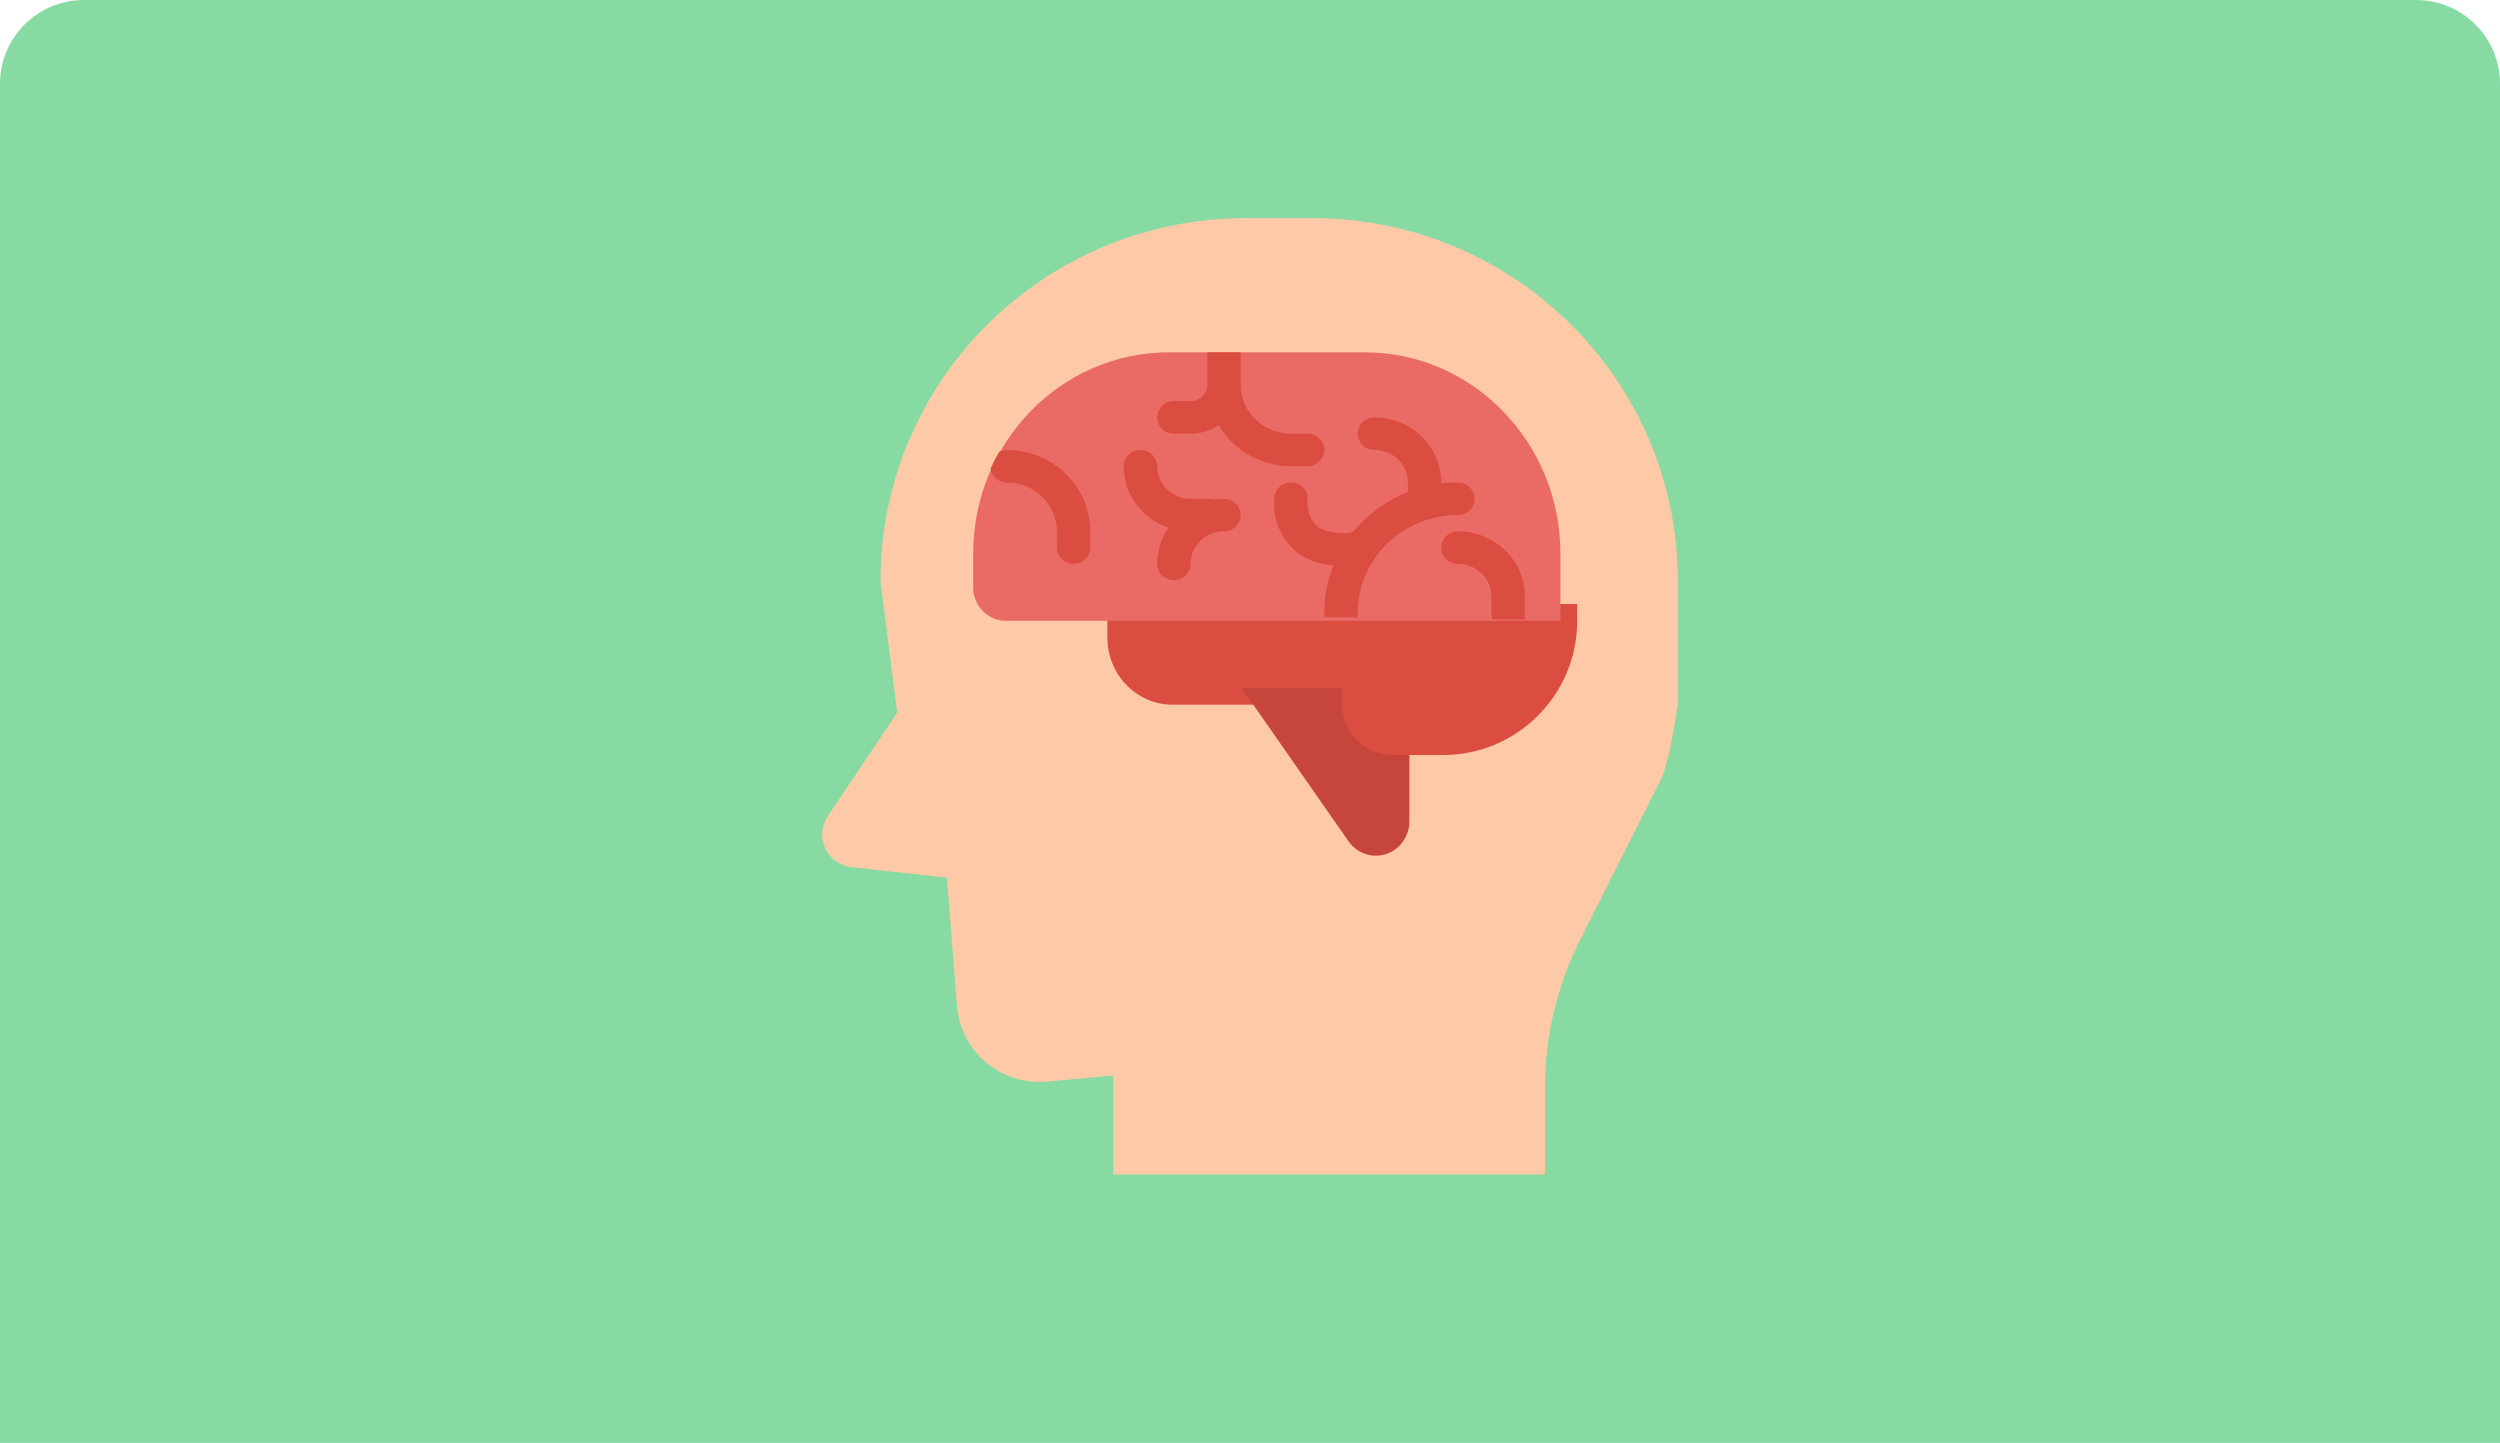<?xml version="1.0" encoding="UTF-8"?>
<svg width="149px" height="86px" viewBox="0 0 149 86" version="1.1" xmlns="http://www.w3.org/2000/svg" xmlns:xlink="http://www.w3.org/1999/xlink">
    <!-- Generator: Sketch 50.2 (55047) - http://www.bohemiancoding.com/sketch -->
    <title>Group 4</title>
    <desc>Created with Sketch.</desc>
    <defs>
        <path d="M0,4.995 C0,2.237 2.237,0 5,0 L144,0 C146.761,0 149,2.234 149,4.995 L149,86 L0,86 L0,4.995 Z" id="path-1"></path>
    </defs>
    <g id="Zilla-Slab/Lato" stroke="none" stroke-width="1" fill="none" fill-rule="evenodd">
        <g id="⟶-My-Courses" transform="translate(-201, -167)">
            <g id="Grid" transform="translate(20, 162)">
                <g id="2" transform="translate(176, 0)">
                    <g id="Group-4" transform="translate(5, 5)">
                        <mask id="mask-2" fill="white">
                            <use xlink:href="#path-1"></use>
                        </mask>
                        <use id="Mask-Copy-3" fill="#87DBA2" xlink:href="#path-1"></use>
                        <g id="brain" mask="url(#mask-2)">
                            <g transform="translate(49, 13)">
                                <path d="M29.216,0 L25.257,0 C13.23,0 3.479,9.68 3.479,21.621 L4.469,29.483 L0.334,35.641 C-0.273,36.543 -0.03,37.764 0.879,38.367 C1.144,38.543 1.447,38.653 1.763,38.687 L7.439,39.31 L8.033,46.948 C8.242,49.654 10.622,51.679 13.347,51.471 C13.426,51.465 13.504,51.457 13.582,51.447 L17.344,51.103 L17.344,57 L43.081,57 L43.081,51.812 C43.081,48.761 43.797,45.751 45.172,43.022 L49.956,33.523 C50.643,32.159 51,28.5 51,29.128 L51,21.621 C51,9.68 41.25,0 29.222,0 C29.22,0 29.218,0 29.216,0 Z" id="Shape" fill="#FDC9A6" fill-rule="nonzero"></path>
                                <path d="M17,23 L34,23 L34,29 L20.886,29 C18.74,29 17,27.209 17,25 L17,23 Z" id="Shape" fill="#DC4D41" fill-rule="nonzero"></path>
                                <path d="M25,28 L31.373,37.142 C32.015,38.063 33.265,38.276 34.163,37.618 C34.688,37.233 35,36.612 35,35.951 L35,28 L25,28 Z" id="Shape" fill="#C7463B" fill-rule="nonzero"></path>
                                <path d="M37,32 L34,32 C32.343,32 31,30.657 31,29 L31,23 L45,23 L45,24 C45,28.418 41.418,32 37,32 Z" id="Shape" fill="#DC4D41" fill-rule="nonzero"></path>
                                <path d="M20.667,8 L32.333,8 C38.777,8 44,13.373 44,20 L44,24 L10.944,24 C9.871,24 9,23.105 9,22 L9,20 C9,13.373 14.223,8 20.667,8 Z" id="Shape" fill="#EA6B65" fill-rule="nonzero"></path>
                                <g id="Group" stroke-width="1" fill="none" fill-rule="evenodd" transform="translate(10, 8)">
                                    <path d="M3.989,10.667 L3.989,11.636 C3.989,12.172 4.435,12.606 4.985,12.606 C5.535,12.606 5.981,12.172 5.981,11.636 L5.981,10.667 C5.978,7.99 3.75,5.821 1.001,5.818 C0.841,5.821 0.685,5.863 0.545,5.938 C0.359,6.26 0.19,6.592 0.034,6.932 C0.102,7.402 0.513,7.753 1.001,7.758 C2.651,7.758 3.989,9.06 3.989,10.667 Z" id="Shape" fill="#DC4D41" fill-rule="nonzero"></path>
                                    <path d="M10.962,13.576 C10.412,13.576 9.966,13.142 9.966,12.606 C9.966,10.464 11.749,8.727 13.95,8.727 C14.5,8.727 14.946,9.161 14.946,9.697 C14.946,10.232 14.5,10.667 13.95,10.667 C12.85,10.667 11.958,11.535 11.958,12.606 C11.958,13.142 11.512,13.576 10.962,13.576 Z" id="Shape" fill="#DC4D41" fill-rule="nonzero"></path>
                                    <path d="M12.954,1.939 C12.954,2.475 12.508,2.909 11.958,2.909 L10.962,2.909 C10.412,2.909 9.966,3.343 9.966,3.879 C9.966,4.414 10.412,4.848 10.962,4.848 L11.958,4.848 C12.557,4.849 13.142,4.673 13.636,4.344 C14.516,5.85 16.155,6.782 17.934,6.788 L18.931,6.788 C19.481,6.788 19.927,6.354 19.927,5.818 C19.927,5.283 19.481,4.848 18.931,4.848 L17.934,4.848 C16.284,4.848 14.946,3.546 14.946,1.939 L14.946,0 L12.954,0 L12.954,1.939 Z" id="Shape" fill="#DC4D41" fill-rule="nonzero"></path>
                                    <path d="M12.954,10.667 L11.958,10.667 C9.757,10.667 7.973,8.93 7.973,6.788 C7.973,6.252 8.419,5.818 8.969,5.818 C9.52,5.818 9.966,6.252 9.966,6.788 C9.966,7.859 10.857,8.727 11.958,8.727 L12.954,8.727 C13.504,8.727 13.95,9.161 13.95,9.697 C13.95,10.232 13.504,10.667 12.954,10.667 Z" id="Shape" fill="#DC4D41" fill-rule="nonzero"></path>
                                    <path d="M20.886,12.717 C19.965,12.743 19.062,12.47 18.319,11.941 C17.358,11.146 16.844,9.952 16.938,8.727 C16.938,8.192 17.384,7.758 17.934,7.758 C18.485,7.758 18.931,8.192 18.931,8.727 C18.858,9.352 19.084,9.974 19.545,10.415 C20.195,10.763 20.955,10.863 21.677,10.696 C22.211,10.569 22.75,10.889 22.88,11.409 C23.009,11.924 22.688,12.444 22.161,12.577 C21.743,12.671 21.315,12.718 20.886,12.717 Z" id="Shape" fill="#DC4D41" fill-rule="nonzero"></path>
                                    <path d="M27.896,10.667 C27.345,10.667 26.899,11.101 26.899,11.636 C26.899,12.172 27.345,12.606 27.896,12.606 C28.996,12.606 29.888,13.474 29.888,14.545 L29.888,15.515 L29.915,15.92 L31.88,15.92 L31.88,14.545 C31.88,12.403 30.096,10.667 27.896,10.667 Z" id="Shape" fill="#DC4D41" fill-rule="nonzero"></path>
                                    <path d="M25.903,9.697 C25.353,9.697 24.907,9.263 24.907,8.727 L24.907,7.758 C24.907,6.686 24.015,5.818 22.915,5.818 C22.365,5.818 21.919,5.384 21.919,4.848 C21.919,4.313 22.365,3.879 22.915,3.879 C25.116,3.879 26.899,5.615 26.899,7.758 L26.899,8.727 C26.899,9.263 26.453,9.697 25.903,9.697 Z" id="Shape" fill="#DC4D41" fill-rule="nonzero"></path>
                                    <path d="M27.896,9.697 C28.446,9.697 28.892,9.263 28.892,8.727 C28.892,8.192 28.446,7.758 27.896,7.758 C23.496,7.762 19.932,11.233 19.927,15.515 L19.927,15.798 L21.919,15.798 L21.919,15.515 C21.923,12.303 24.596,9.701 27.896,9.697 Z" id="Shape" fill="#DC4D41" fill-rule="nonzero"></path>
                                </g>
                            </g>
                        </g>
                    </g>
                </g>
            </g>
        </g>
    </g>
</svg>